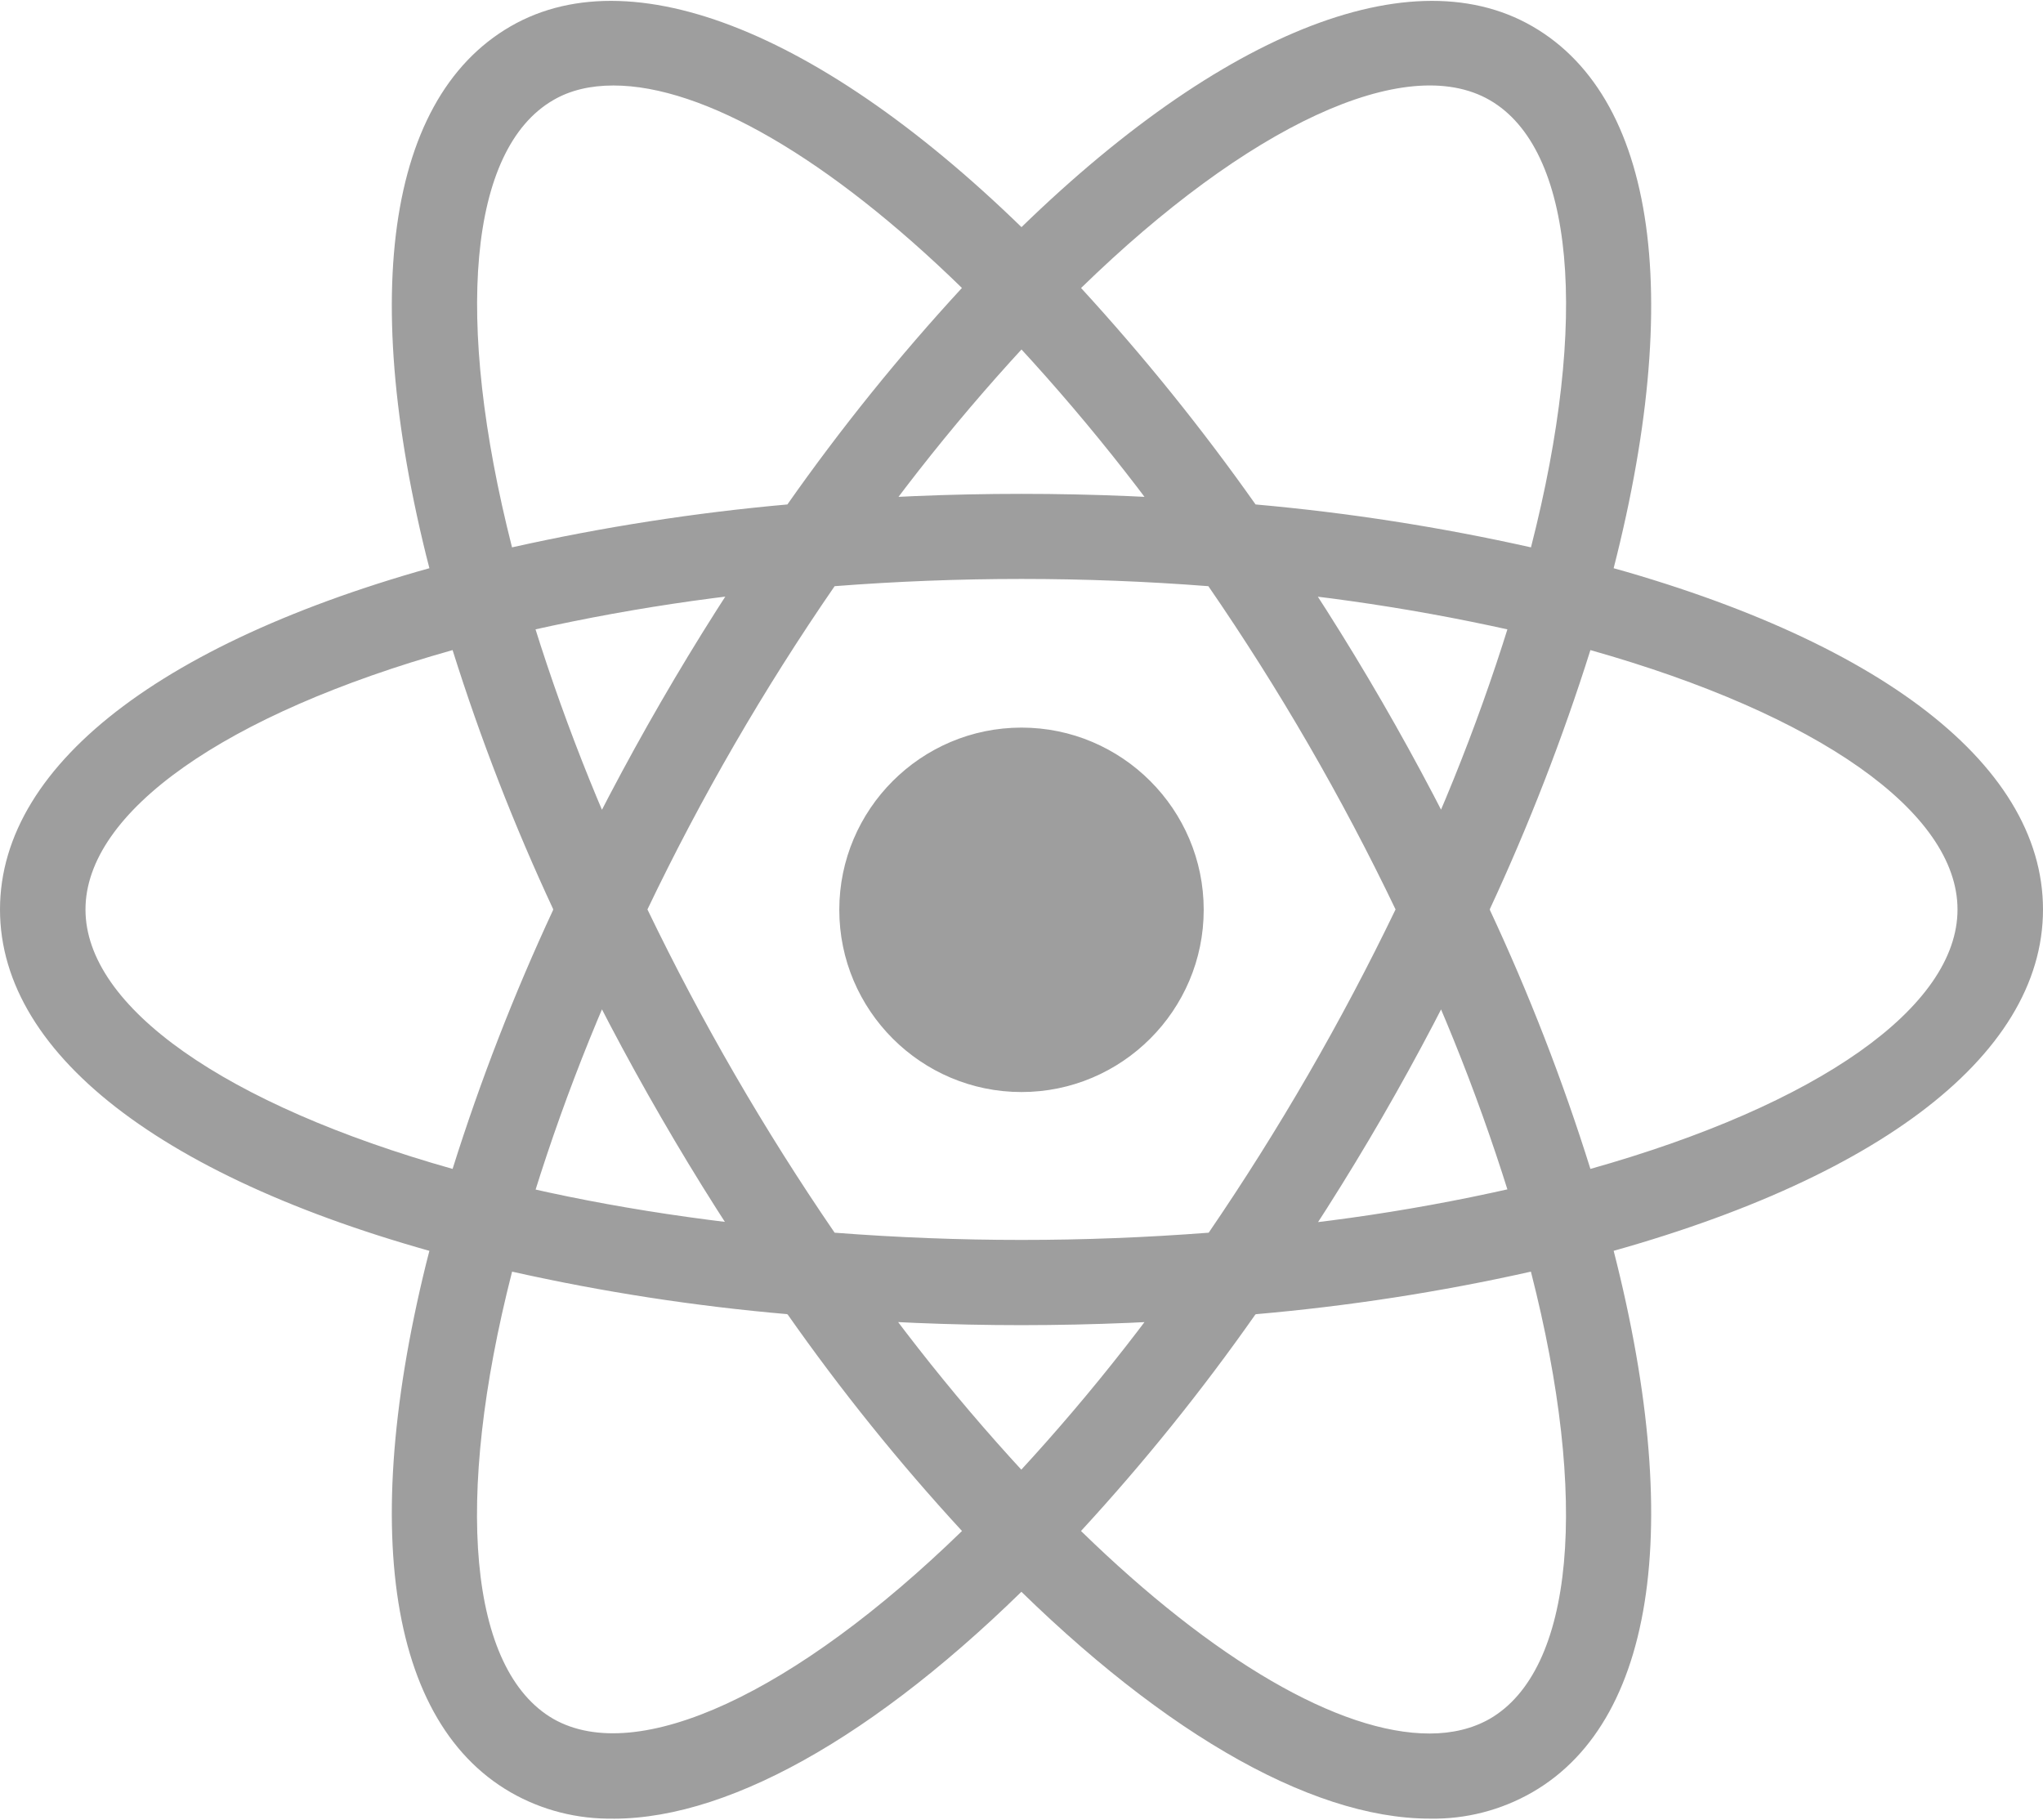<svg width="64" height="57" viewBox="0 0 64 57" fill="none" xmlns="http://www.w3.org/2000/svg">
  <path d="M32 22.792C28.854 22.792 26.292 25.354 26.292 28.5C26.292 31.646 28.854 34.208 32 34.208C35.146 34.208 37.708 31.646 37.708 28.5C37.708 25.354 35.146 22.792 32 22.792ZM16.02 39.844L14.76 39.532C5.384 37.156 0 33.136 0 28.49C0 23.844 5.386 19.824 14.76 17.448L16.02 17.136L16.374 18.386C17.325 21.66 18.541 24.851 20.01 27.928L20.28 28.49L20.01 29.062C18.538 32.138 17.322 35.329 16.374 38.604L16.02 39.844ZM14.178 20.364C7.052 22.364 2.678 25.436 2.678 28.49C2.678 31.544 7.054 34.604 14.178 36.616C15.051 33.841 16.106 31.127 17.334 28.49C16.104 25.854 15.05 23.139 14.178 20.364ZM47.98 39.844L47.626 38.594C46.676 35.323 45.46 32.135 43.99 29.062L43.72 28.49L43.99 27.918C45.462 24.843 46.678 21.651 47.626 18.376L47.98 17.136L49.24 17.448C58.616 19.824 64 23.844 64 28.49C64 33.136 58.614 37.156 49.24 39.532L47.98 39.844ZM46.666 28.49C47.898 31.125 48.953 33.84 49.822 36.616C56.958 34.606 61.322 31.544 61.322 28.49C61.322 25.436 56.946 22.376 49.822 20.364C48.947 23.138 47.892 25.852 46.666 28.49ZM14.156 20.354L13.802 19.104C11.166 9.812 11.968 3.146 16 0.822C19.958 -1.46 26.302 1.238 32.958 8.072L33.864 9L32.958 9.928C30.594 12.387 28.434 15.035 26.5 17.844L26.136 18.354L25.51 18.406C22.107 18.675 18.731 19.218 15.416 20.032L14.156 20.354ZM19.218 2.678C18.5 2.678 17.864 2.824 17.332 3.136C14.686 4.668 14.218 9.98 16.04 17.146C18.883 16.51 21.764 16.061 24.666 15.802C26.337 13.423 28.163 11.157 30.134 9.02C25.978 4.968 22.04 2.678 19.218 2.678ZM44.792 56.968C44.782 56.968 44.782 56.968 44.792 56.968C40.99 56.968 36.104 54.114 31.042 48.906L30.136 47.978L31.042 47.05C33.406 44.591 35.566 41.943 37.5 39.134L37.854 38.624L38.48 38.562C41.887 38.302 45.267 37.758 48.584 36.936L49.844 36.624L50.198 37.874C52.834 47.166 52.032 53.822 48 56.144C47.025 56.704 45.916 56.99 44.792 56.968ZM33.864 47.958C38.02 52.01 41.958 54.302 44.78 54.302H44.79C45.498 54.302 46.134 54.146 46.666 53.844C49.312 52.312 49.792 47 47.958 39.834C45.116 40.471 42.234 40.916 39.332 41.168C37.662 43.55 35.835 45.818 33.864 47.958ZM49.844 20.354L48.584 20.032C45.265 19.221 41.886 18.677 38.48 18.406L37.854 18.354L37.5 17.844C35.566 15.035 33.406 12.387 31.042 9.928L30.136 9L31.042 8.072C37.698 1.238 44.042 -1.46 48 0.822C52.032 3.144 52.834 9.812 50.198 19.104L49.844 20.354ZM39.334 15.802C42.236 16.06 45.117 16.509 47.96 17.146C49.794 9.98 49.314 4.666 46.668 3.136C44.032 1.616 39.074 3.948 33.866 9.022C35.831 11.164 37.658 13.429 39.334 15.804V15.802ZM19.218 56.968C18.092 56.988 16.978 56.708 16 56.146C11.968 53.824 11.166 47.166 13.802 37.876L14.156 36.626L15.416 36.938C18.5 37.72 21.896 38.26 25.51 38.564L26.136 38.626L26.49 39.136C28.424 41.945 30.584 44.593 32.948 47.052L33.854 47.98L32.948 48.908C27.896 54.116 23.01 56.97 19.218 56.97V56.968ZM16.042 39.834C14.208 47 14.688 52.314 17.334 53.844C19.97 55.344 24.918 53.032 30.136 47.958C28.165 45.818 26.338 43.548 24.668 41.166C21.766 40.915 18.884 40.471 16.042 39.834ZM32 41.51C29.802 41.51 27.552 41.416 25.292 41.228L24.666 41.176L24.302 40.656C23.025 38.822 21.826 36.935 20.708 35C19.587 33.065 18.548 31.084 17.594 29.062L17.324 28.49L17.594 27.918C19.506 23.875 21.75 19.997 24.302 16.324L24.666 15.804L25.292 15.752C29.756 15.376 34.244 15.376 38.708 15.752L39.334 15.804L39.698 16.324C42.254 19.995 44.497 23.873 46.406 27.918L46.676 28.49L46.406 29.062C44.501 33.109 42.257 36.988 39.698 40.656L39.334 41.176L38.708 41.228C36.477 41.415 34.239 41.509 32 41.51ZM26.146 38.614C30.084 38.916 33.916 38.916 37.864 38.614C40.066 35.39 42.023 32.005 43.718 28.488C42.03 24.965 40.069 21.58 37.854 18.362C33.957 18.06 30.043 18.06 26.146 18.362C23.929 21.579 21.968 24.964 20.282 28.488C21.978 32.007 23.938 35.392 26.146 38.614Z" fill="#9E9E9E"/>
</svg>
